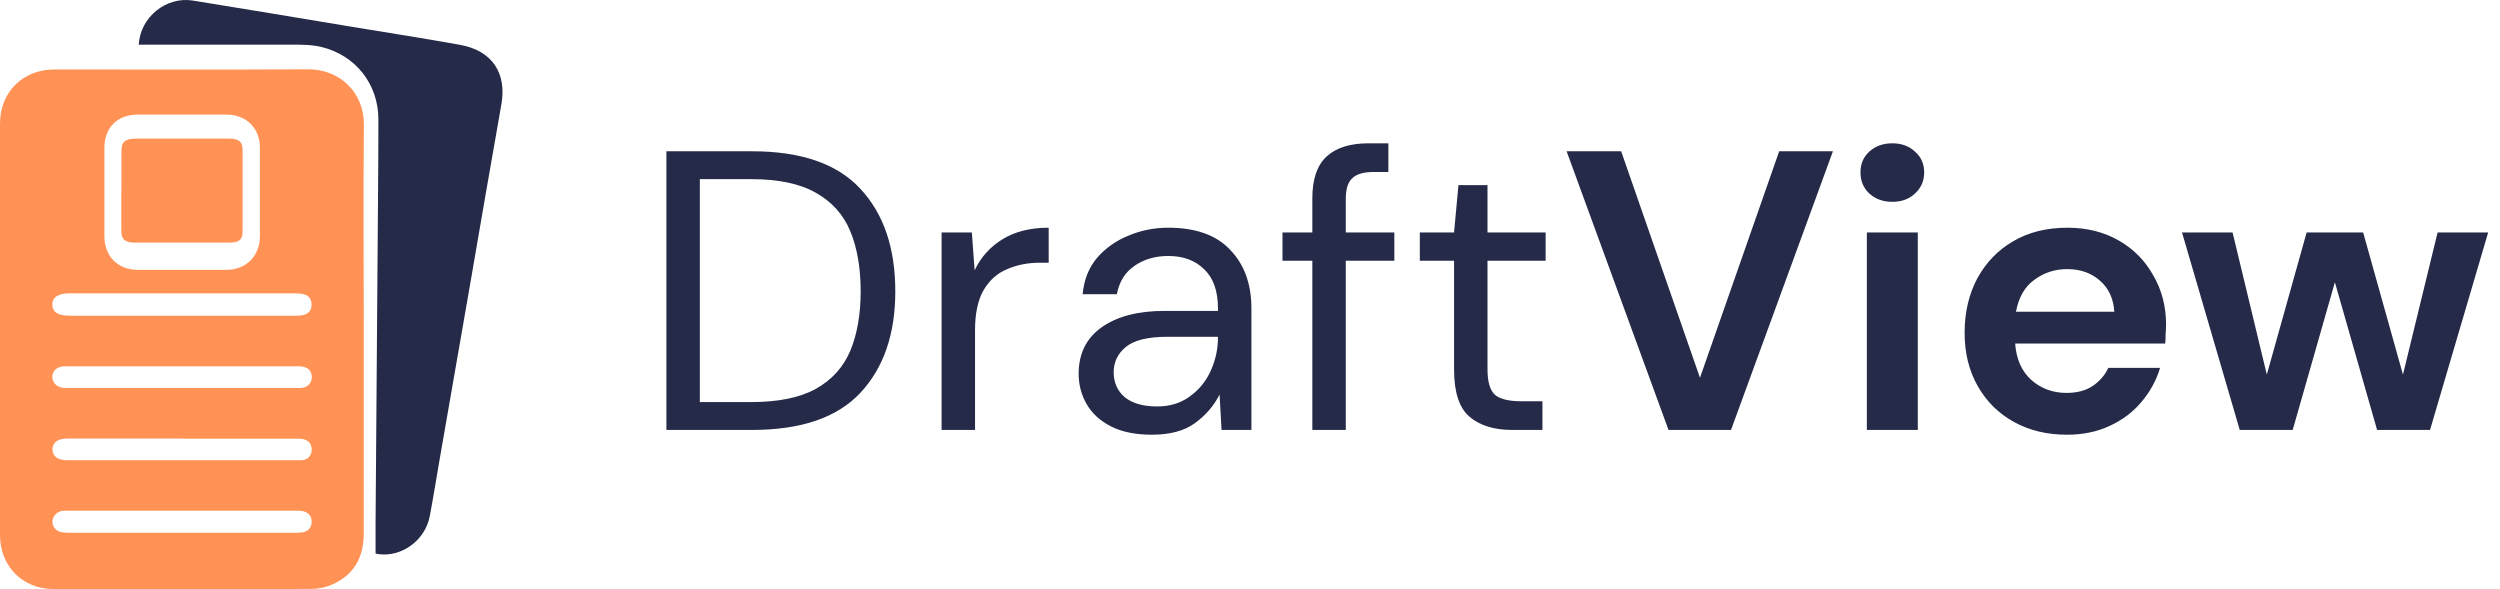 <svg width="157" height="37" viewBox="0 0 157 37" fill="none" xmlns="http://www.w3.org/2000/svg">
<path d="M41.85 27V9.5H47.225C50.308 9.5 52.575 10.283 54.025 11.85C55.492 13.417 56.225 15.567 56.225 18.3C56.225 20.983 55.492 23.108 54.025 24.675C52.575 26.225 50.308 27 47.225 27H41.85ZM43.95 25.25H47.175C48.875 25.25 50.225 24.975 51.225 24.425C52.242 23.858 52.967 23.058 53.4 22.025C53.833 20.975 54.05 19.733 54.05 18.3C54.05 16.833 53.833 15.575 53.4 14.525C52.967 13.475 52.242 12.667 51.225 12.1C50.225 11.533 48.875 11.25 47.175 11.25H43.95V25.25ZM59.132 27V14.6H61.032L61.207 16.975C61.591 16.158 62.174 15.508 62.957 15.025C63.741 14.542 64.707 14.3 65.857 14.3V16.5H65.282C64.549 16.5 63.874 16.633 63.257 16.9C62.641 17.15 62.149 17.583 61.782 18.2C61.416 18.817 61.232 19.667 61.232 20.75V27H59.132ZM72.339 27.3C71.306 27.3 70.448 27.125 69.764 26.775C69.081 26.425 68.573 25.958 68.239 25.375C67.906 24.792 67.739 24.158 67.739 23.475C67.739 22.208 68.223 21.233 69.189 20.55C70.156 19.867 71.473 19.525 73.139 19.525H76.489V19.375C76.489 18.292 76.206 17.475 75.639 16.925C75.073 16.358 74.314 16.075 73.364 16.075C72.548 16.075 71.839 16.283 71.239 16.7C70.656 17.1 70.289 17.692 70.139 18.475H67.989C68.073 17.575 68.373 16.817 68.889 16.2C69.423 15.583 70.081 15.117 70.864 14.8C71.648 14.467 72.481 14.3 73.364 14.3C75.098 14.3 76.398 14.767 77.264 15.7C78.148 16.617 78.589 17.842 78.589 19.375V27H76.714L76.589 24.775C76.239 25.475 75.723 26.075 75.039 26.575C74.373 27.058 73.473 27.3 72.339 27.3ZM72.664 25.525C73.464 25.525 74.148 25.317 74.714 24.9C75.298 24.483 75.739 23.942 76.039 23.275C76.339 22.608 76.489 21.908 76.489 21.175V21.15H73.314C72.081 21.15 71.206 21.367 70.689 21.8C70.189 22.217 69.939 22.742 69.939 23.375C69.939 24.025 70.173 24.55 70.639 24.95C71.123 25.333 71.798 25.525 72.664 25.525ZM82.415 27V16.375H80.54V14.6H82.415V12.45C82.415 11.25 82.715 10.375 83.315 9.825C83.915 9.275 84.79 9 85.94 9H87.19V10.8H86.265C85.631 10.8 85.181 10.933 84.915 11.2C84.648 11.45 84.515 11.883 84.515 12.5V14.6H87.565V16.375H84.515V27H82.415ZM94.965 27C93.832 27 92.94 26.725 92.29 26.175C91.64 25.625 91.315 24.633 91.315 23.2V16.375H89.165V14.6H91.315L91.59 11.625H93.415V14.6H97.065V16.375H93.415V23.2C93.415 23.983 93.573 24.517 93.89 24.8C94.207 25.067 94.765 25.2 95.565 25.2H96.865V27H94.965ZM104.783 27L98.383 9.5H101.808L106.758 23.725L111.733 9.5H115.108L108.708 27H104.783ZM118.838 12.675C118.255 12.675 117.772 12.5 117.388 12.15C117.022 11.8 116.838 11.358 116.838 10.825C116.838 10.292 117.022 9.858 117.388 9.525C117.772 9.175 118.255 9 118.838 9C119.422 9 119.897 9.175 120.263 9.525C120.647 9.858 120.838 10.292 120.838 10.825C120.838 11.358 120.647 11.8 120.263 12.15C119.897 12.5 119.422 12.675 118.838 12.675ZM117.238 27V14.6H120.438V27H117.238ZM129.803 27.3C128.553 27.3 127.445 27.033 126.478 26.5C125.512 25.967 124.753 25.217 124.203 24.25C123.653 23.283 123.378 22.167 123.378 20.9C123.378 19.617 123.645 18.475 124.178 17.475C124.728 16.475 125.478 15.7 126.428 15.15C127.395 14.583 128.528 14.3 129.828 14.3C131.045 14.3 132.12 14.567 133.053 15.1C133.987 15.633 134.712 16.367 135.228 17.3C135.762 18.217 136.028 19.242 136.028 20.375C136.028 20.558 136.02 20.75 136.003 20.95C136.003 21.15 135.995 21.358 135.978 21.575H126.553C126.62 22.542 126.953 23.3 127.553 23.85C128.17 24.4 128.912 24.675 129.778 24.675C130.428 24.675 130.97 24.533 131.403 24.25C131.853 23.95 132.187 23.567 132.403 23.1H135.653C135.42 23.883 135.028 24.6 134.478 25.25C133.945 25.883 133.278 26.383 132.478 26.75C131.695 27.117 130.803 27.3 129.803 27.3ZM129.828 16.9C129.045 16.9 128.353 17.125 127.753 17.575C127.153 18.008 126.77 18.675 126.603 19.575H132.778C132.728 18.758 132.428 18.108 131.878 17.625C131.328 17.142 130.645 16.9 129.828 16.9ZM140.656 27L137.031 14.6H140.206L142.356 23.525L144.856 14.6H148.406L150.906 23.525L153.081 14.6H156.256L152.606 27H149.281L146.631 17.725L143.981 27H140.656Z" fill="#242A48"/>
<path d="M22.844 20.678C22.844 24.952 22.844 29.236 22.844 33.51C22.844 34.984 22.245 36.09 20.887 36.696C20.464 36.889 19.962 36.986 19.495 36.986C14.119 37.003 8.752 37.003 3.375 36.994C1.419 36.994 0 35.555 0 33.606C0 24.996 0 16.386 0 7.767C0 5.792 1.419 4.371 3.402 4.362C8.716 4.362 14.04 4.379 19.354 4.353C21.311 4.344 22.87 5.784 22.853 7.837C22.809 12.112 22.844 16.395 22.844 20.669V20.678ZM11.448 7.197C10.514 7.197 9.58 7.197 8.646 7.197C7.377 7.197 6.557 8.013 6.557 9.277C6.557 11.129 6.557 12.981 6.557 14.833C6.557 16.105 7.403 16.948 8.672 16.948C10.514 16.948 12.356 16.948 14.198 16.948C15.459 16.948 16.322 16.079 16.322 14.824C16.322 12.972 16.322 11.12 16.322 9.268C16.322 8.048 15.467 7.206 14.251 7.197C13.317 7.197 12.383 7.197 11.448 7.197ZM11.422 19.827C13.802 19.827 16.172 19.827 18.552 19.827C18.728 19.827 18.913 19.827 19.081 19.774C19.416 19.686 19.574 19.441 19.565 19.098C19.557 18.773 19.38 18.554 19.063 18.475C18.878 18.431 18.684 18.422 18.49 18.422C15.265 18.422 12.03 18.422 8.804 18.422C7.333 18.422 5.861 18.422 4.398 18.422C3.658 18.422 3.296 18.651 3.287 19.116C3.279 19.59 3.64 19.827 4.371 19.827C4.451 19.827 4.539 19.827 4.618 19.827C6.883 19.827 9.148 19.827 11.422 19.827ZM11.457 32.071C9.069 32.071 6.68 32.071 4.292 32.071C4.169 32.071 4.045 32.071 3.922 32.079C3.561 32.132 3.287 32.439 3.296 32.781C3.305 33.115 3.552 33.387 3.922 33.431C4.098 33.457 4.274 33.457 4.46 33.457C9.113 33.457 13.775 33.457 18.428 33.457C18.622 33.457 18.816 33.457 19.001 33.431C19.398 33.37 19.618 33.053 19.565 32.658C19.513 32.272 19.23 32.071 18.711 32.071C16.296 32.071 13.872 32.071 11.457 32.071ZM11.457 23.004C8.99 23.004 6.513 23.004 4.045 23.004C3.587 23.004 3.279 23.294 3.287 23.689C3.296 24.066 3.605 24.338 4.028 24.364C4.125 24.364 4.222 24.364 4.319 24.364C9.069 24.364 13.819 24.364 18.57 24.364C18.711 24.364 18.843 24.373 18.984 24.356C19.407 24.294 19.654 23.934 19.565 23.522C19.495 23.18 19.23 23.004 18.746 23.004C16.313 23.004 13.881 23.004 11.457 23.004ZM11.457 27.542C9.042 27.542 6.628 27.542 4.204 27.542C3.631 27.542 3.305 27.787 3.296 28.209C3.287 28.648 3.622 28.902 4.222 28.902C4.266 28.902 4.301 28.902 4.345 28.902C9.086 28.902 13.819 28.902 18.561 28.902C18.702 28.902 18.834 28.902 18.975 28.902C19.354 28.858 19.592 28.577 19.574 28.2C19.557 27.779 19.275 27.55 18.755 27.55C16.322 27.55 13.89 27.55 11.466 27.55L11.457 27.542Z" fill="#FF9254"/>
<path d="M8.714 2.798C8.812 1.073 10.435 -0.235 12.111 0.035C15.418 0.567 18.735 1.125 22.043 1.674C24.325 2.049 26.616 2.406 28.89 2.816C30.896 3.173 31.841 4.585 31.484 6.564C30.806 10.381 30.156 14.199 29.496 18.016C28.872 21.634 28.239 25.251 27.606 28.868C27.401 30.044 27.214 31.23 26.991 32.406C26.714 33.906 25.261 34.986 23.799 34.803C23.719 34.795 23.639 34.768 23.585 34.76C23.585 34.123 23.585 33.522 23.585 32.912C23.621 27.395 23.665 21.878 23.71 16.36C23.728 13.406 23.763 10.451 23.763 7.496C23.763 5.291 22.337 3.47 20.179 2.947C19.725 2.833 19.243 2.816 18.78 2.807C15.579 2.798 12.387 2.807 9.187 2.807C9.035 2.807 8.883 2.807 8.705 2.807L8.714 2.798Z" fill="#242A48"/>
<path d="M7.627 11.963C7.627 11.134 7.627 10.297 7.627 9.469C7.627 8.911 7.866 8.714 8.518 8.706C10.473 8.706 12.427 8.706 14.382 8.706C14.995 8.706 15.235 8.895 15.235 9.411C15.235 11.118 15.235 12.816 15.235 14.522C15.235 15.055 15.024 15.236 14.392 15.236C12.418 15.236 10.453 15.236 8.48 15.236C7.847 15.236 7.617 15.03 7.617 14.497C7.617 13.652 7.617 12.807 7.617 11.963H7.627Z" fill="#FF9254"/>
</svg>
